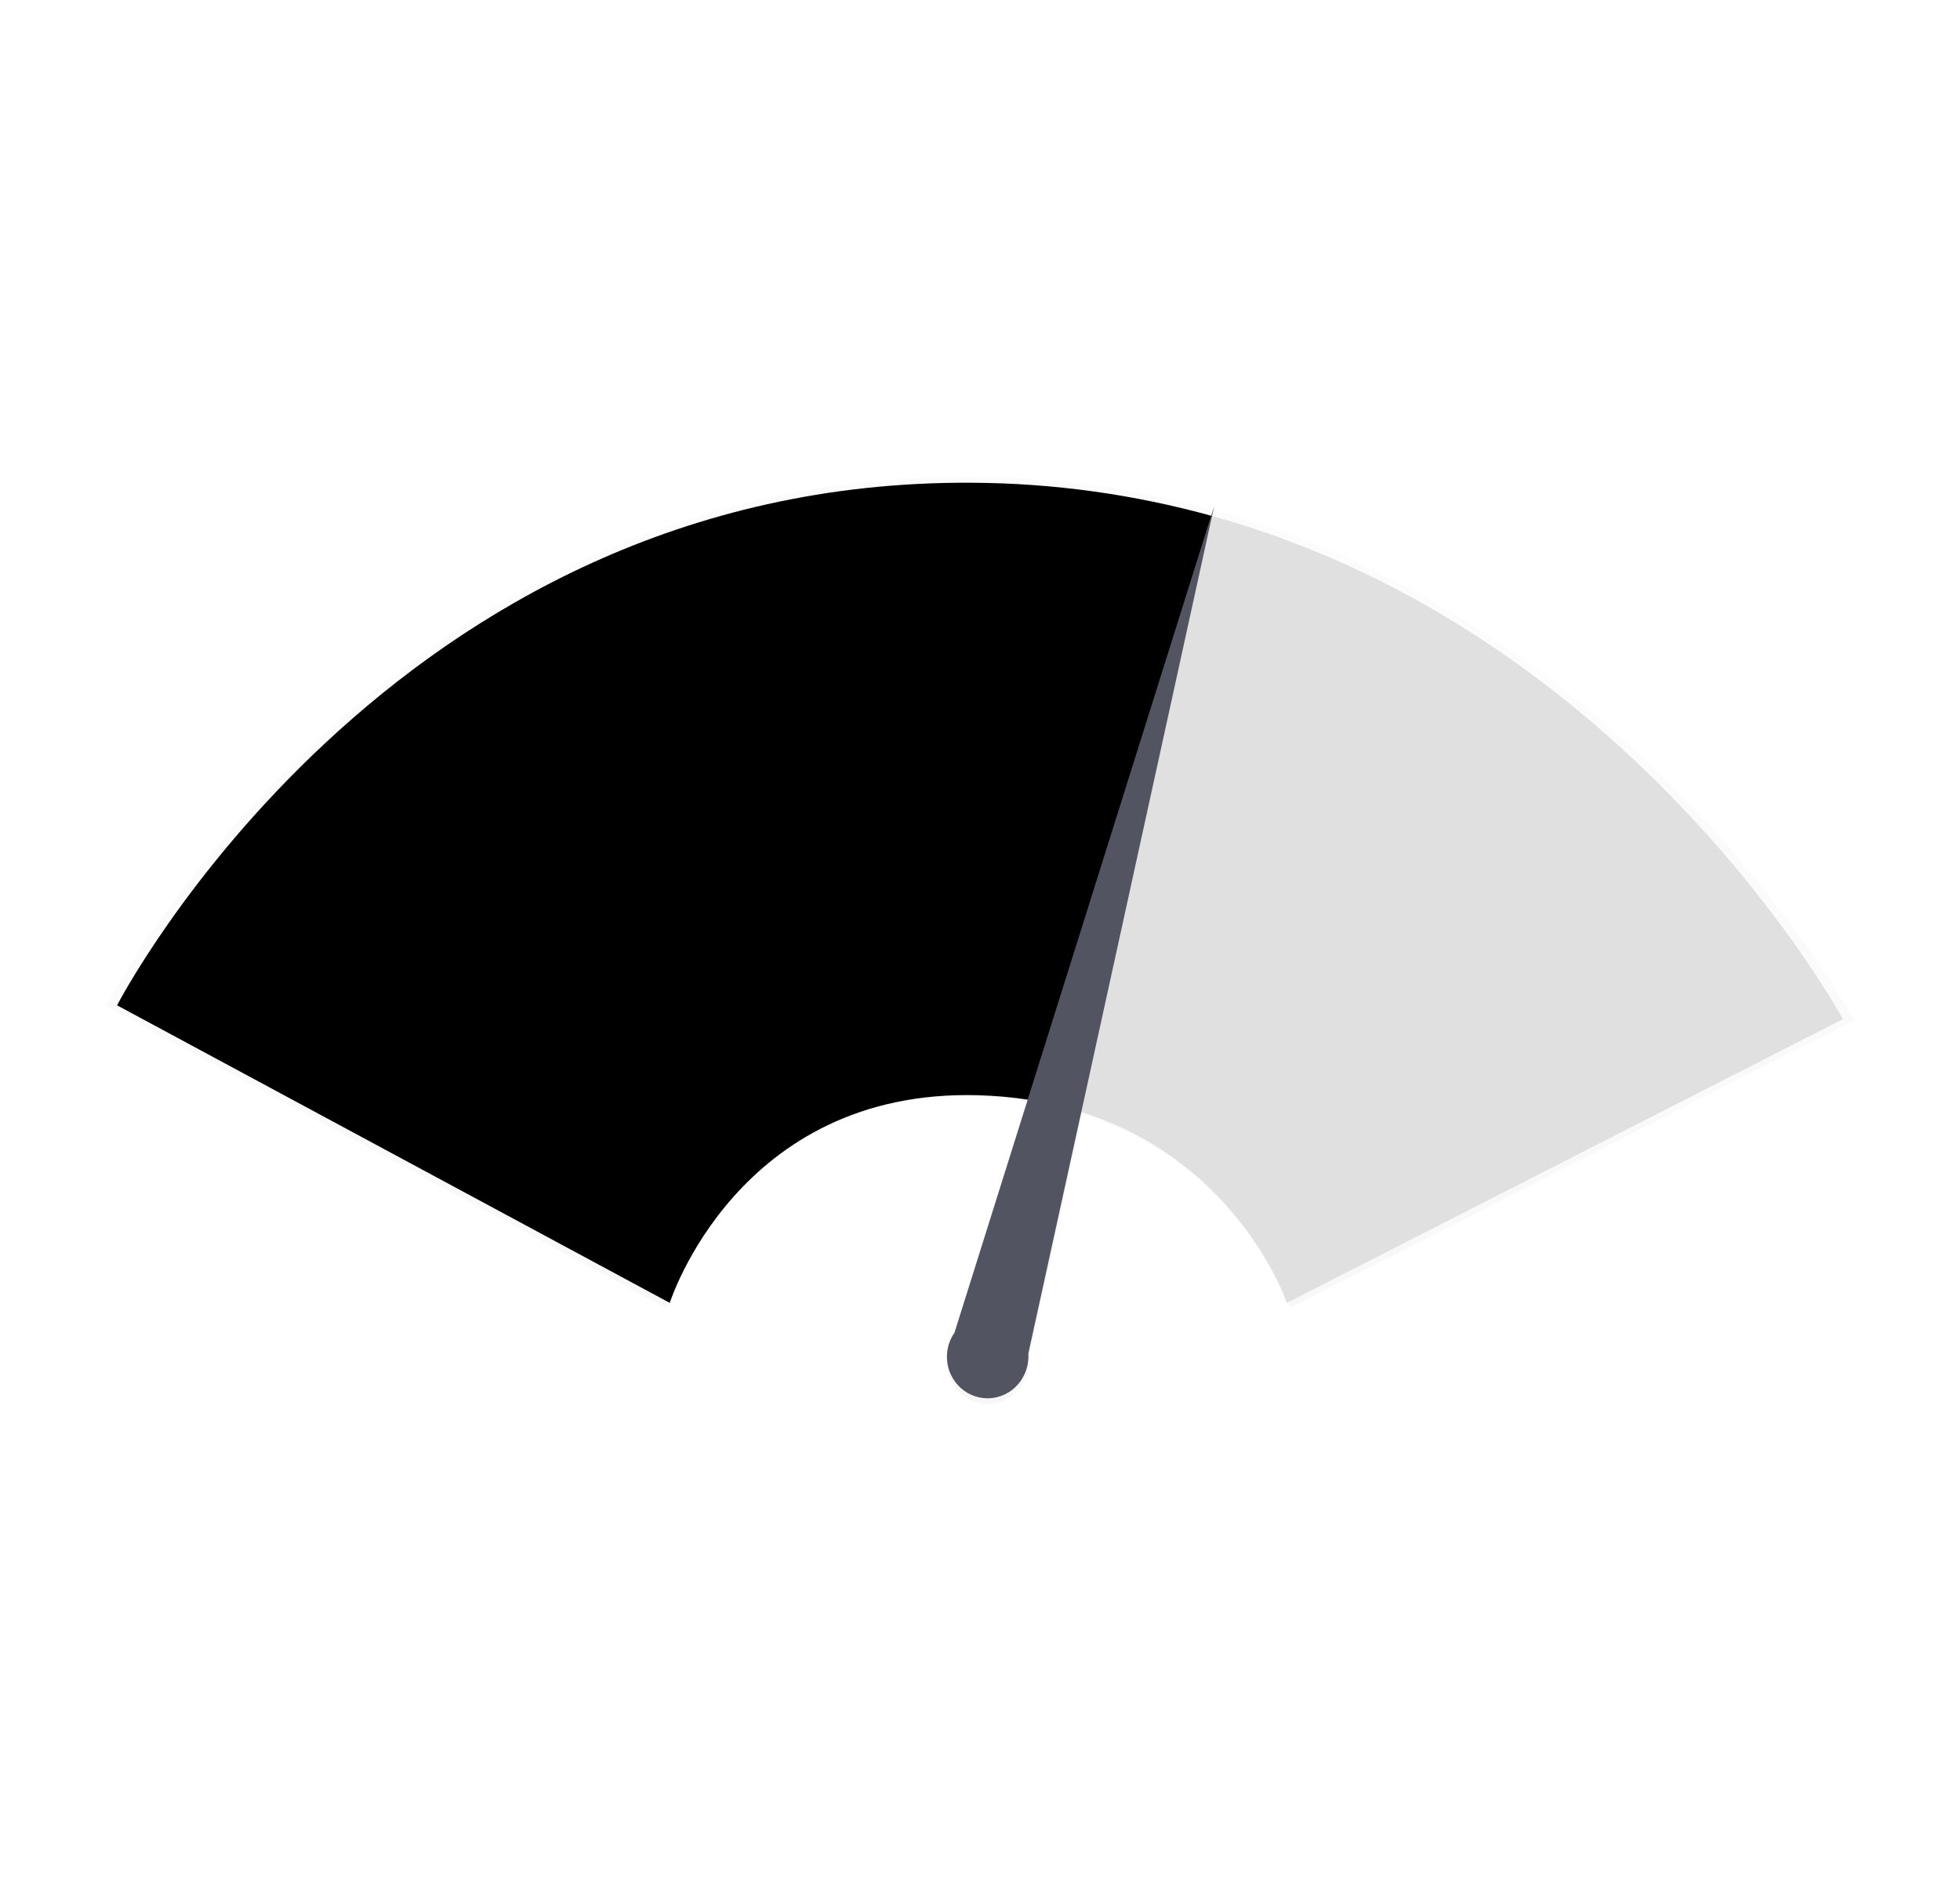 <svg width="74" height="71" viewBox="0 0 74 71" fill="none" xmlns="http://www.w3.org/2000/svg">
<g clip-path="url(#clip0)">
<g opacity="0.5">
<path opacity="0.5" d="M45.873 19.271L45.955 18.898L45.84 19.263C42.852 18.439 39.771 18.015 36.676 18.001C14.373 17.867 4 37.984 4 37.984L25.135 49.364C25.135 49.364 27.728 41.16 36.935 41.427C37.568 41.445 38.2 41.501 38.827 41.596L36.025 50.501C35.532 51.218 35.701 52.208 36.404 52.712C37.106 53.217 38.077 53.043 38.571 52.326C38.589 52.3 38.607 52.273 38.623 52.246V52.242C38.768 52.001 38.847 51.724 38.852 51.441C38.852 51.393 38.852 51.345 38.847 51.298L40.872 42.064C46.904 43.957 48.732 49.364 48.732 49.364L70 38.513C70 38.513 62.013 23.745 45.873 19.271Z" fill="url(#paint0_linear)"/>
</g>
<path d="M36.68 18.224C14.662 18.093 4.42 37.952 4.42 37.952L25.287 49.186C25.287 49.186 27.847 41.086 36.936 41.347C37.577 41.365 38.215 41.422 38.848 41.52L45.758 19.478C42.798 18.659 39.746 18.237 36.68 18.224Z" fill="black"/>
<path d="M45.758 19.478L38.848 41.522C46.389 42.691 48.585 49.186 48.585 49.186L69.58 38.474C69.58 38.474 61.691 23.894 45.758 19.478Z" fill="#E0E0E0"/>
<path d="M38.826 51.096L45.841 19.109L36.037 50.309C35.544 51.014 35.704 51.992 36.394 52.496C37.084 52.999 38.043 52.836 38.536 52.132C38.559 52.1 38.581 52.066 38.601 52.032V52.028C38.745 51.79 38.822 51.518 38.827 51.238C38.831 51.188 38.829 51.142 38.826 51.096Z" fill="#535461"/>
</g>
<defs>
<linearGradient id="paint0_linear" x1="37" y1="53.001" x2="37" y2="18.001" gradientUnits="userSpaceOnUse">
<stop stop-color="#808080" stop-opacity="0.25"/>
<stop offset="0.54" stop-color="#808080" stop-opacity="0.12"/>
<stop offset="1" stop-color="#808080" stop-opacity="0.1"/>
</linearGradient>
<clipPath id="clip0">
<rect width="66" height="35" fill="white" transform="translate(4 18)"/>
</clipPath>
</defs>
</svg>
